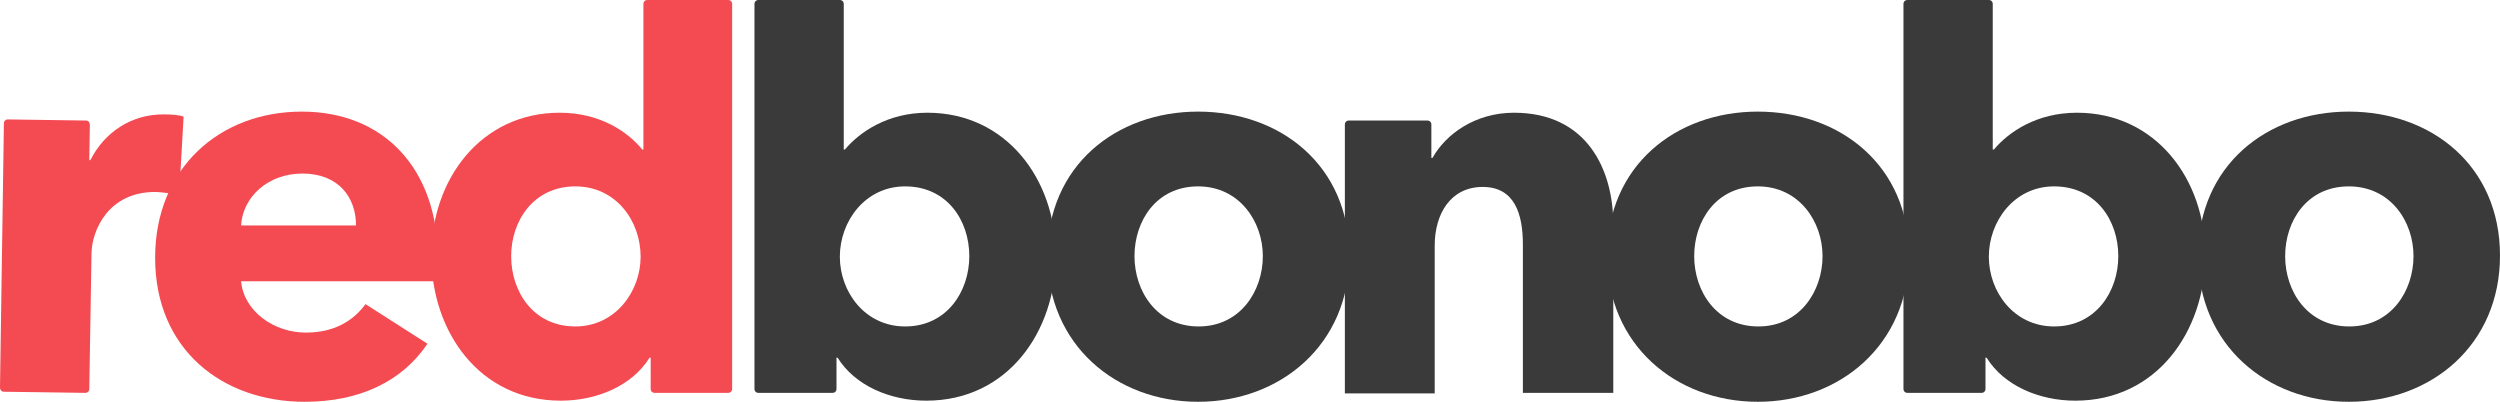 <?xml version="1.0" encoding="utf-8"?>
<!-- Generator: Adobe Illustrator 22.0.1, SVG Export Plug-In . SVG Version: 6.00 Build 0)  -->
<svg version="1.1" id="Layer_1" xmlns="http://www.w3.org/2000/svg" xmlns:xlink="http://www.w3.org/1999/xlink" x="0px" y="0px"
	 viewBox="0 0 448 72" style="enable-background:new 0 0 448 72;" xml:space="preserve">
<style type="text/css">
	.st0{clip-path:url(#SVGID_2_);fill:#3A3A3A;}
	.st1{clip-path:url(#SVGID_2_);fill:#F44A52;}
</style>
<g>
	<defs>
		<rect id="SVGID_1_" width="448" height="72"/>
	</defs>
	<clipPath id="SVGID_2_">
		<use xlink:href="#SVGID_1_"  style="overflow:visible;"/>
	</clipPath>
	<path class="st0" d="M166,71.8c-6.5,0-12.8-2.7-15.9-7.7h-0.2v5.6c0,0.4-0.3,0.7-0.7,0.7h-13.3c-0.4,0-0.7-0.3-0.7-0.7v-69
		c0-0.4,0.3-0.7,0.7-0.7h14.6c0.4,0,0.7,0.3,0.7,0.7v26.1h0.2c2.7-3.2,7.7-6.6,14.8-6.6c14.1,0,23,11.9,23,25.6
		C189.2,59.4,180.6,71.8,166,71.8 M162.2,33.4c-7.2,0-11.7,6.3-11.7,12.6c0,6.3,4.5,12.5,11.7,12.5c7.5,0,11.5-6.3,11.5-12.6
		C173.7,39.5,169.7,33.4,162.2,33.4"/>
	<path class="st0" d="M214.7,72c-14.7,0-27-10.2-27-26.2c0-16.1,12.3-25.8,27-25.8c14.8,0,27.1,9.7,27.1,25.8
		C241.8,61.8,229.4,72,214.7,72 M214.7,33.4c-7.5,0-11.4,6.2-11.4,12.5s4,12.6,11.5,12.6c7.5,0,11.5-6.4,11.5-12.6
		S222.1,33.4,214.7,33.4"/>
	<path class="st0" d="M272.9,70.4V43.8c0-5.5-1.5-10.3-7.2-10.3c-5.8,0-8.6,4.9-8.6,10.5v26.5h-16.1V22.3c0-0.4,0.3-0.7,0.7-0.7
		h14.1c0.4,0,0.7,0.3,0.7,0.7v6h0.2c2.4-4.3,7.7-8.1,14.6-8.1c13.1,0,17.8,10.2,17.8,20v30.2H272.9z"/>
	<path class="st0" d="M315,72c-14.7,0-27-10.2-27-26.2c0-16.1,12.3-25.8,27-25.8c14.8,0,27.1,9.7,27.1,25.8
		C342,61.8,329.7,72,315,72 M315,33.4c-7.5,0-11.4,6.2-11.4,12.5s4,12.6,11.5,12.6c7.5,0,11.5-6.4,11.5-12.6S322.4,33.4,315,33.4"/>
	<path class="st0" d="M371.9,71.8c-6.5,0-12.8-2.7-15.9-7.7h-0.2v5.6c0,0.4-0.3,0.7-0.7,0.7h-13.3c-0.4,0-0.7-0.3-0.7-0.7v-69
		c0-0.4,0.3-0.7,0.7-0.7h14.6c0.4,0,0.7,0.3,0.7,0.7v26.1h0.2c2.7-3.2,7.7-6.6,14.9-6.6c14.1,0,23,11.9,23,25.6
		C395.1,59.4,386.5,71.8,371.9,71.8 M368.1,33.4c-7.2,0-11.7,6.3-11.7,12.6c0,6.3,4.5,12.5,11.7,12.5c7.5,0,11.5-6.3,11.5-12.6
		C379.6,39.5,375.6,33.4,368.1,33.4"/>
	<path class="st0" d="M420.9,72c-14.7,0-27-10.2-27-26.2c0-16.1,12.3-25.8,27-25.8c14.8,0,27.1,9.7,27.1,25.8
		C448,61.8,435.7,72,420.9,72 M420.9,33.4c-7.5,0-11.4,6.2-11.4,12.5s4,12.6,11.5,12.6c7.5,0,11.5-6.4,11.5-12.6
		S428.4,33.4,420.9,33.4"/>
	<path class="st1" d="M32.1,35c-1.5-0.4-2.8-0.5-4.1-0.6c-8.6-0.1-11.5,6.9-11.6,10.9L16,69.7c0,0.4-0.3,0.7-0.7,0.7L0.7,70.2
		c-0.4,0-0.7-0.3-0.7-0.8l0.7-47.3c0-0.4,0.3-0.7,0.7-0.7l14,0.2c0.4,0,0.7,0.3,0.7,0.8l-0.1,6.3l0.2,0c2.5-5,7.4-8.3,13.3-8.2
		c1.3,0,2.6,0.1,3.4,0.4L32.1,35z"/>
	<path class="st1" d="M78.4,50.4H43.2c0.5,5.4,5.9,9.2,11.6,9.2c5.1,0,8.5-2.1,10.7-5.1l11.1,7.1C72.1,68.3,64.5,72,54.6,72
		c-14.7,0-26.8-9.3-26.8-25.8c0-16,11.5-26.2,26.3-26.2c14.4,0,24.4,9.9,24.4,26.6C78.5,47.9,78.5,49.3,78.4,50.4 M63.8,40.4
		c0-5.1-3.2-9.3-9.6-9.3c-6.2,0-10.7,4.2-11,9.3H63.8z"/>
	<path class="st1" d="M117.3,70.4c-0.4,0-0.7-0.3-0.7-0.7v-5.6h-0.2c-3.1,5-9.4,7.7-15.9,7.7c-14.6,0-23.2-12.4-23.2-26
		c0-13.7,8.9-25.6,23-25.6c7.1,0,12.1,3.3,14.8,6.6h0.2V0.7c0-0.4,0.3-0.7,0.7-0.7h14.5c0.4,0,0.7,0.3,0.7,0.7v69
		c0,0.4-0.3,0.7-0.7,0.7H117.3z M103.1,33.4c-7.5,0-11.5,6.2-11.5,12.5c0,6.4,4,12.6,11.5,12.6c7.2,0,11.7-6.3,11.7-12.5
		C114.8,39.6,110.4,33.4,103.1,33.4"/>
</g>
</svg>
